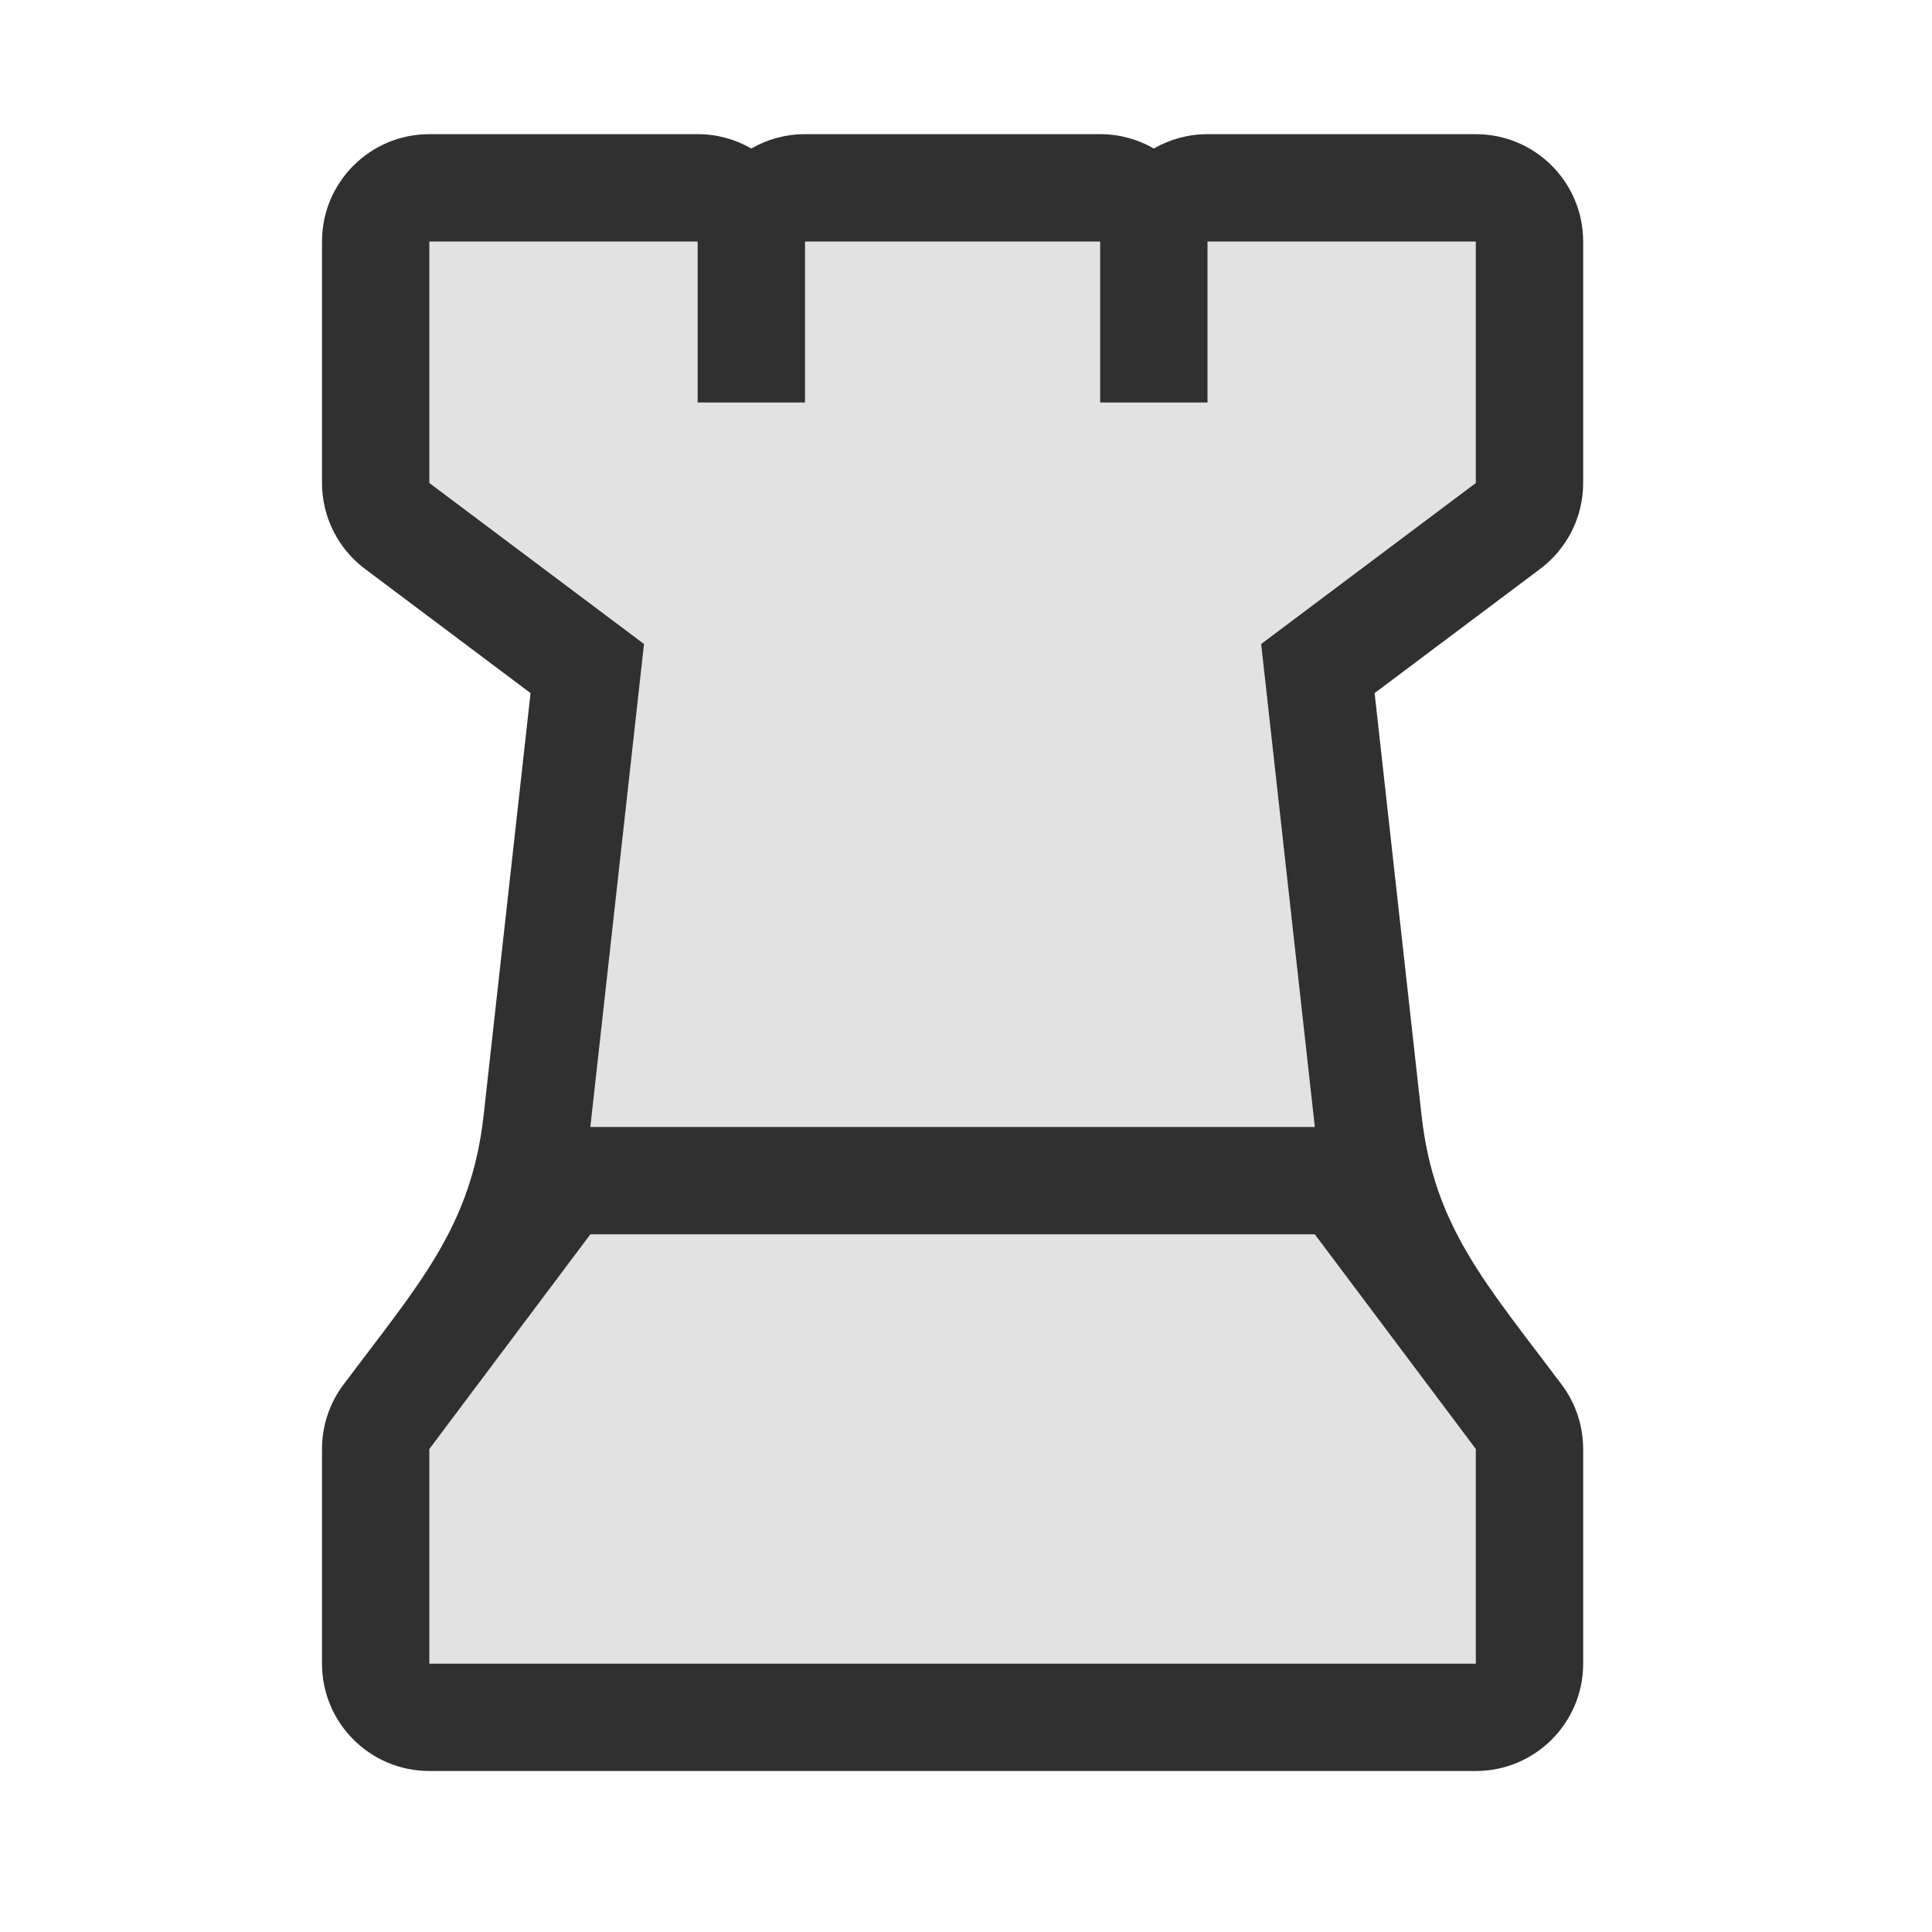 <svg width="54" height="54" viewBox="0 0 54 54" fill="none" xmlns="http://www.w3.org/2000/svg">
<path d="M19.5 3.75C20.046 3.75 20.559 3.896 21 4.151C21.441 3.896 21.954 3.75 22.5 3.75H30.75C31.296 3.75 31.809 3.896 32.25 4.151C32.691 3.896 33.204 3.75 33.75 3.75H41.25C42.907 3.75 44.25 5.093 44.25 6.75V13.5C44.25 14.444 43.805 15.333 43.05 15.9L38.421 19.372L39.732 31.169C40.079 34.292 41.532 35.877 43.65 38.7C44.039 39.219 44.25 39.851 44.25 40.5V46.5C44.25 48.157 42.907 49.5 41.25 49.5H12C10.343 49.5 9 48.157 9 46.5V40.5C9 39.851 9.211 39.219 9.6 38.7C11.718 35.877 13.171 34.292 13.518 31.169L14.829 19.372L10.2 15.9C9.445 15.333 9 14.444 9 13.5V6.75C9 5.093 10.343 3.75 12 3.75H19.5Z" fill="#303030"/>
<path d="M12 6.75H19.5V11.25H22.5V6.75H30.75V11.25H33.75V6.75H41.25V13.5L35.25 18L36.75 31.5H16.5L18 18L12 13.5V6.75Z" fill="#E2E2E2"/>
<path d="M16.5 34.5H36.75L41.25 40.5V46.5H12V40.5L16.5 34.5Z" fill="#E2E2E2"/>
</svg>
